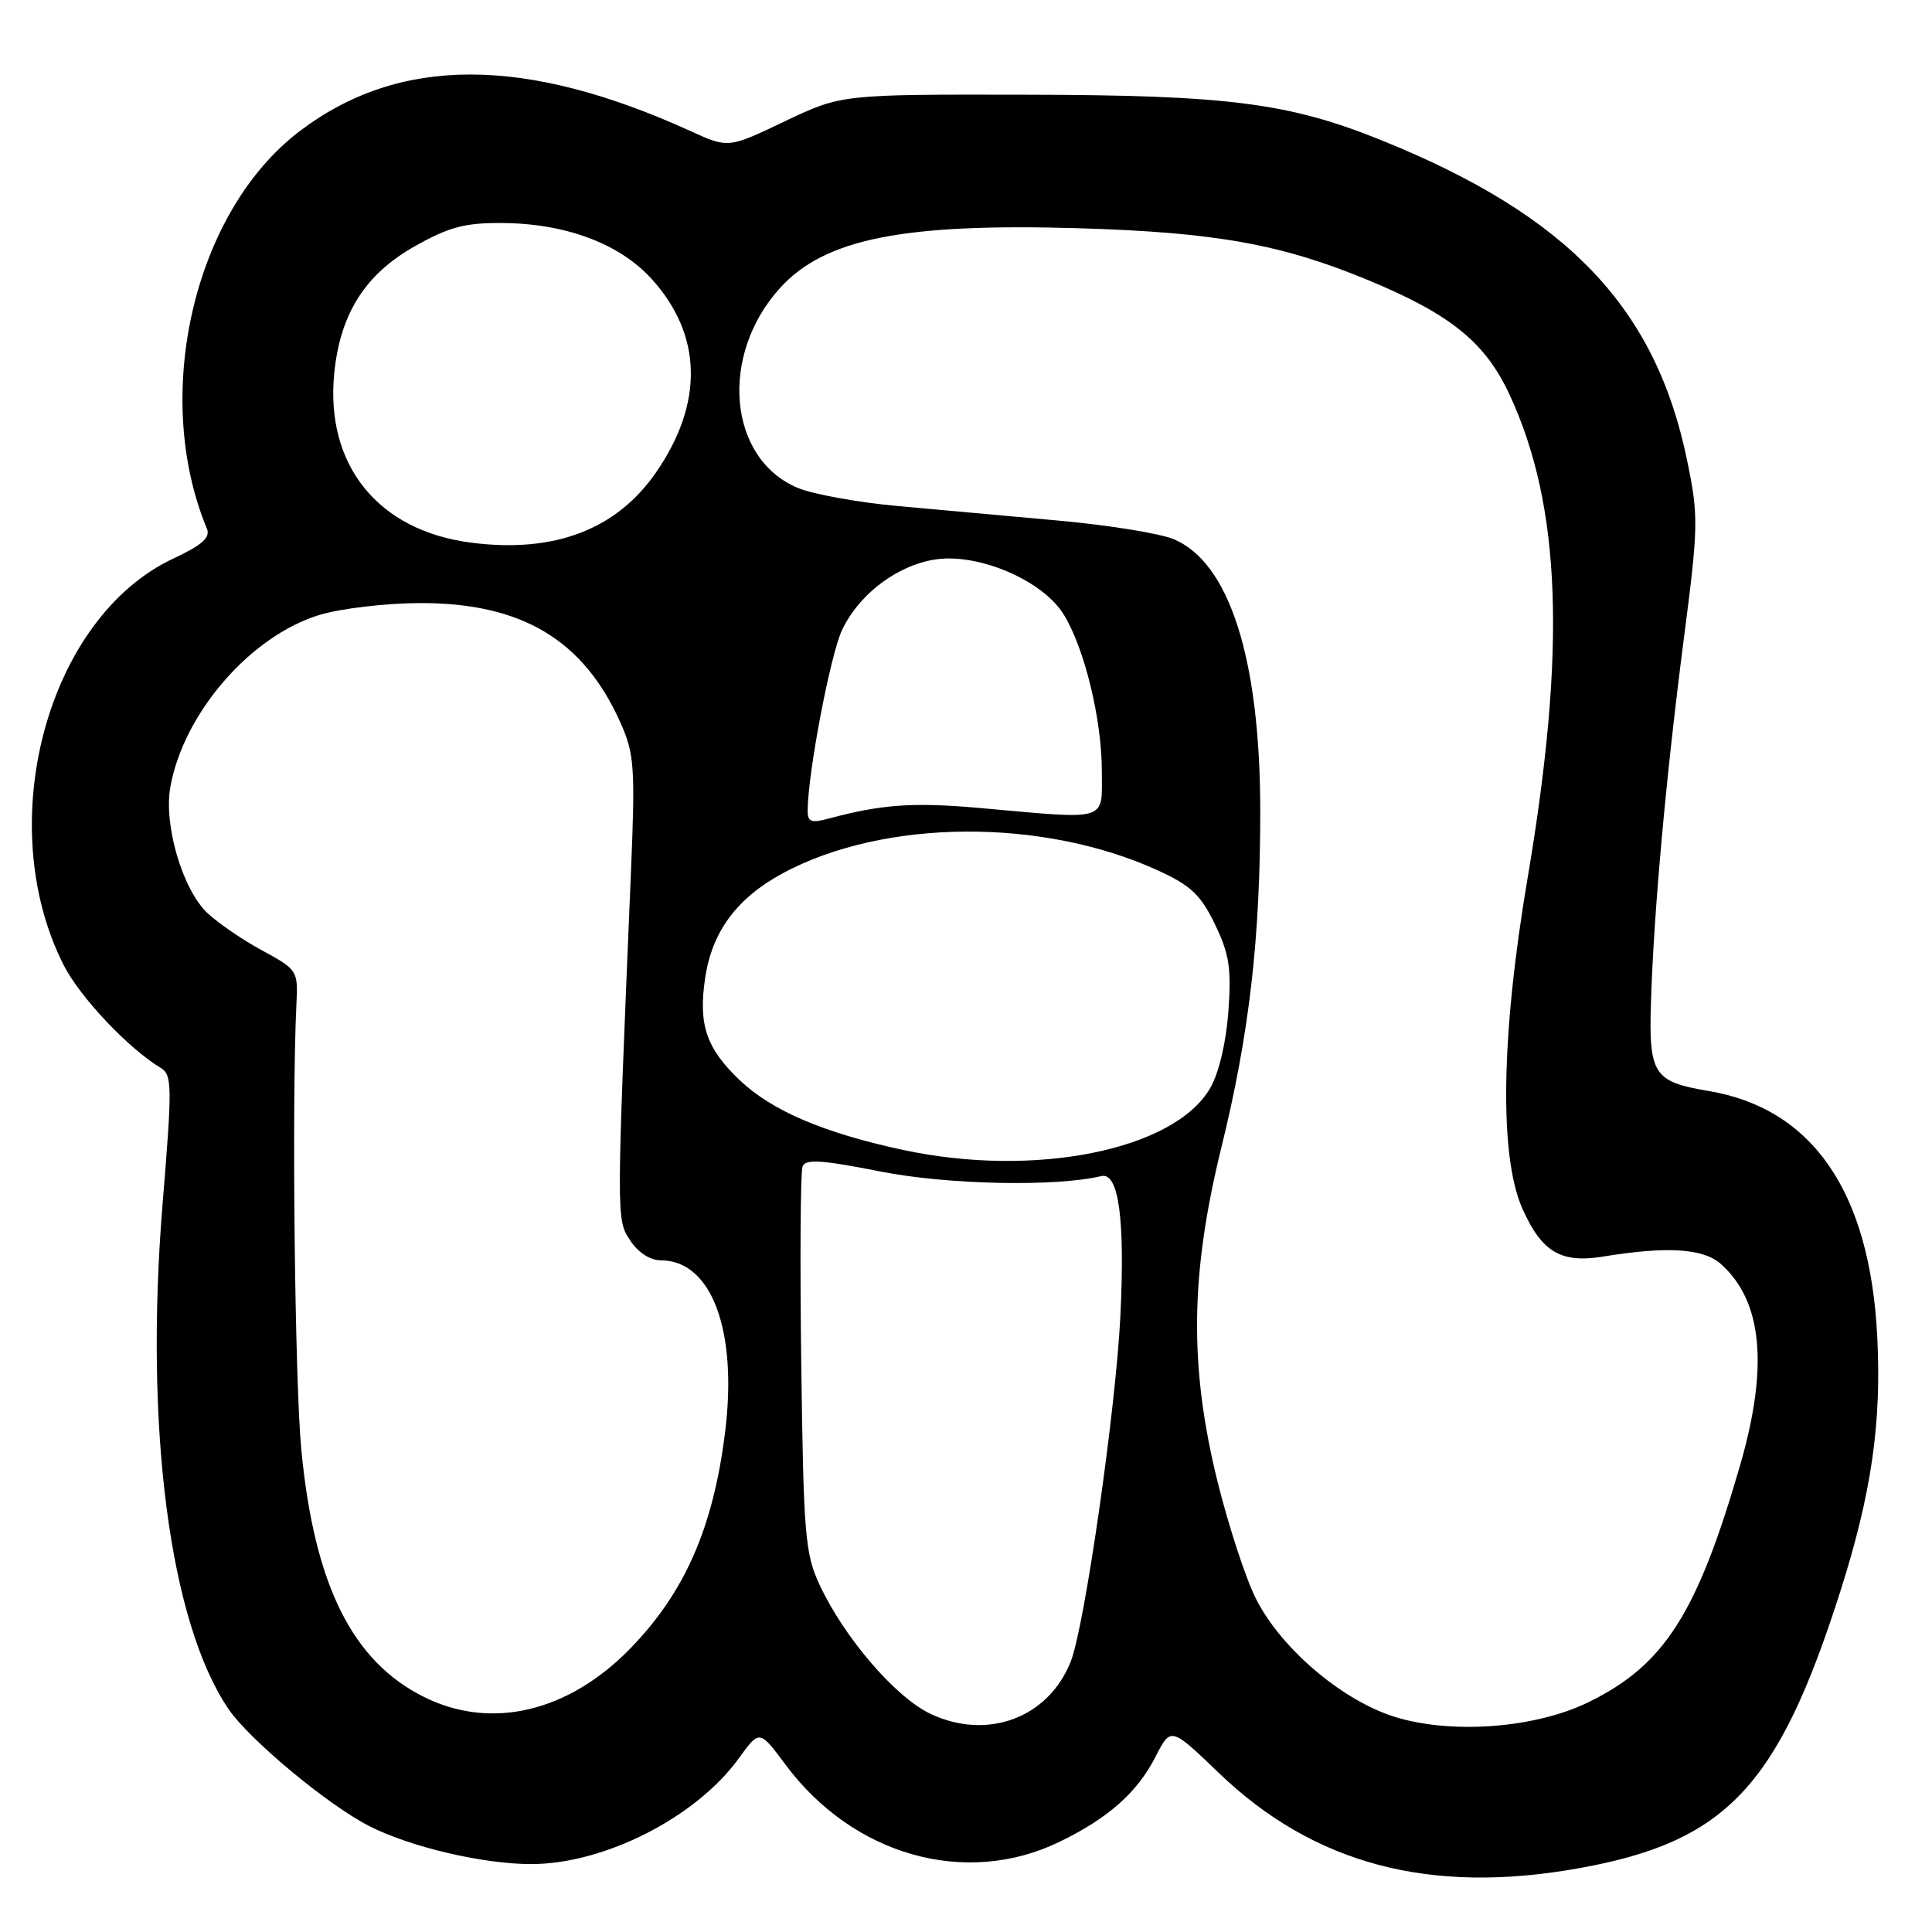 <?xml version="1.0" encoding="UTF-8" standalone="no"?>
<!DOCTYPE svg PUBLIC "-//W3C//DTD SVG 1.1//EN" "http://www.w3.org/Graphics/SVG/1.1/DTD/svg11.dtd" >
<svg xmlns="http://www.w3.org/2000/svg" xmlns:xlink="http://www.w3.org/1999/xlink" version="1.1" viewBox="0 0 256 256">
 <g >
 <path fill="currentColor"
d=" M 209.11 247.57 C 228.72 244.07 235.60 236.80 243.88 210.78 C 247.99 197.86 249.34 188.49 248.74 177.00 C 247.75 157.86 240.15 146.85 226.34 144.55 C 219.12 143.34 218.46 142.34 218.76 132.83 C 219.13 120.84 220.76 102.87 223.11 84.69 C 225.04 69.84 225.07 68.40 223.59 61.19 C 219.44 40.80 207.82 28.59 183.06 18.59 C 170.79 13.63 162.73 12.60 136.00 12.55 C 111.50 12.50 111.50 12.50 104.00 16.07 C 96.50 19.65 96.50 19.65 91.50 17.37 C 69.57 7.38 52.89 7.37 39.72 17.37 C 25.72 27.99 20.04 52.31 27.42 70.06 C 27.90 71.23 26.77 72.23 22.97 74.01 C 6.28 81.83 -1.08 109.09 8.43 127.87 C 10.59 132.12 16.98 138.90 21.29 141.50 C 22.81 142.42 22.83 143.84 21.55 159.44 C 19.11 189.15 22.47 214.97 30.28 226.46 C 33.04 230.52 43.42 239.15 48.92 241.96 C 54.36 244.74 64.01 247.00 70.38 247.00 C 80.08 247.00 92.22 240.82 97.88 233.01 C 100.64 229.19 100.64 229.19 104.07 233.81 C 113.04 245.87 127.94 250.08 140.37 244.06 C 146.84 240.93 150.70 237.51 153.11 232.78 C 155.14 228.81 155.14 228.81 161.53 234.95 C 174.09 247.01 189.44 251.08 209.11 247.57 Z  M 123.35 227.12 C 118.71 224.96 111.88 217.03 108.60 210.00 C 106.68 205.88 106.47 203.40 106.17 180.67 C 105.99 167.02 106.07 155.27 106.34 154.57 C 106.72 153.55 108.87 153.69 116.66 155.23 C 125.56 156.99 139.89 157.28 145.92 155.84 C 148.24 155.28 149.09 161.55 148.45 174.50 C 147.83 186.88 143.72 215.48 141.89 220.13 C 138.95 227.61 130.89 230.64 123.35 227.12 Z  M 183.36 226.98 C 176.63 224.31 169.52 217.96 166.43 211.86 C 165.07 209.18 162.77 202.15 161.31 196.24 C 157.56 181.00 157.71 168.84 161.85 152.00 C 165.56 136.90 167.00 124.32 166.99 107.29 C 166.96 87.25 162.89 74.52 155.51 71.44 C 153.69 70.68 146.87 69.58 140.35 68.99 C 133.83 68.40 124.19 67.53 118.93 67.05 C 113.67 66.57 107.72 65.49 105.71 64.65 C 96.47 60.79 95.26 47.07 103.37 38.15 C 109.28 31.64 119.70 29.56 142.88 30.24 C 160.96 30.78 169.67 32.33 181.10 37.04 C 192.22 41.63 196.80 45.33 200.06 52.37 C 206.87 67.10 207.56 86.02 202.39 116.50 C 198.89 137.17 198.64 153.24 201.73 160.16 C 204.28 165.89 206.84 167.41 212.36 166.51 C 220.92 165.11 225.69 165.41 228.04 167.50 C 233.54 172.41 234.36 181.08 230.57 194.17 C 224.86 213.86 220.52 220.64 210.48 225.55 C 202.88 229.27 190.73 229.91 183.36 226.98 Z  M 56.23 224.88 C 46.69 220.16 41.66 210.05 39.93 192.14 C 39.06 183.08 38.65 145.73 39.28 133.01 C 39.50 128.62 39.40 128.48 34.79 125.97 C 32.19 124.57 28.92 122.33 27.50 121.00 C 24.20 117.90 21.67 109.35 22.57 104.30 C 24.31 94.49 33.23 84.21 42.40 81.46 C 45.20 80.62 51.19 79.92 55.70 79.91 C 69.18 79.89 77.37 84.81 82.26 95.86 C 84.05 99.91 84.18 101.74 83.61 115.41 C 81.66 161.84 81.66 161.55 83.50 164.36 C 84.55 165.96 86.14 167.00 87.56 167.00 C 94.31 167.00 97.78 176.35 96.06 189.93 C 94.47 202.51 90.73 211.00 83.54 218.41 C 75.32 226.86 65.11 229.28 56.23 224.88 Z  M 119.65 152.37 C 109.16 150.12 102.27 147.18 98.02 143.13 C 93.57 138.90 92.51 135.76 93.44 129.56 C 94.36 123.42 97.66 118.98 103.74 115.70 C 117.13 108.49 138.13 108.34 153.44 115.34 C 157.79 117.33 159.10 118.57 160.98 122.46 C 162.88 126.39 163.18 128.28 162.77 134.00 C 162.47 138.12 161.52 142.16 160.36 144.17 C 155.63 152.39 137.13 156.12 119.65 152.37 Z  M 107.02 107.36 C 107.07 102.27 110.04 86.72 111.58 83.47 C 114.13 78.10 120.23 74.00 125.66 74.00 C 131.44 74.00 138.47 77.41 140.94 81.41 C 143.70 85.87 146.00 95.33 146.00 102.21 C 146.00 108.93 147.06 108.61 129.90 107.07 C 121.01 106.28 116.85 106.57 109.75 108.48 C 107.47 109.09 107.00 108.90 107.02 107.36 Z  M 62.46 71.91 C 50.07 70.33 43.04 61.60 44.30 49.35 C 45.11 41.49 48.43 36.30 55.00 32.61 C 59.49 30.08 61.60 29.52 66.50 29.55 C 74.96 29.60 82.12 32.28 86.38 37.00 C 93.06 44.39 93.26 53.40 86.96 62.55 C 81.72 70.17 73.47 73.32 62.46 71.91 Z "/>
</g>
</svg>